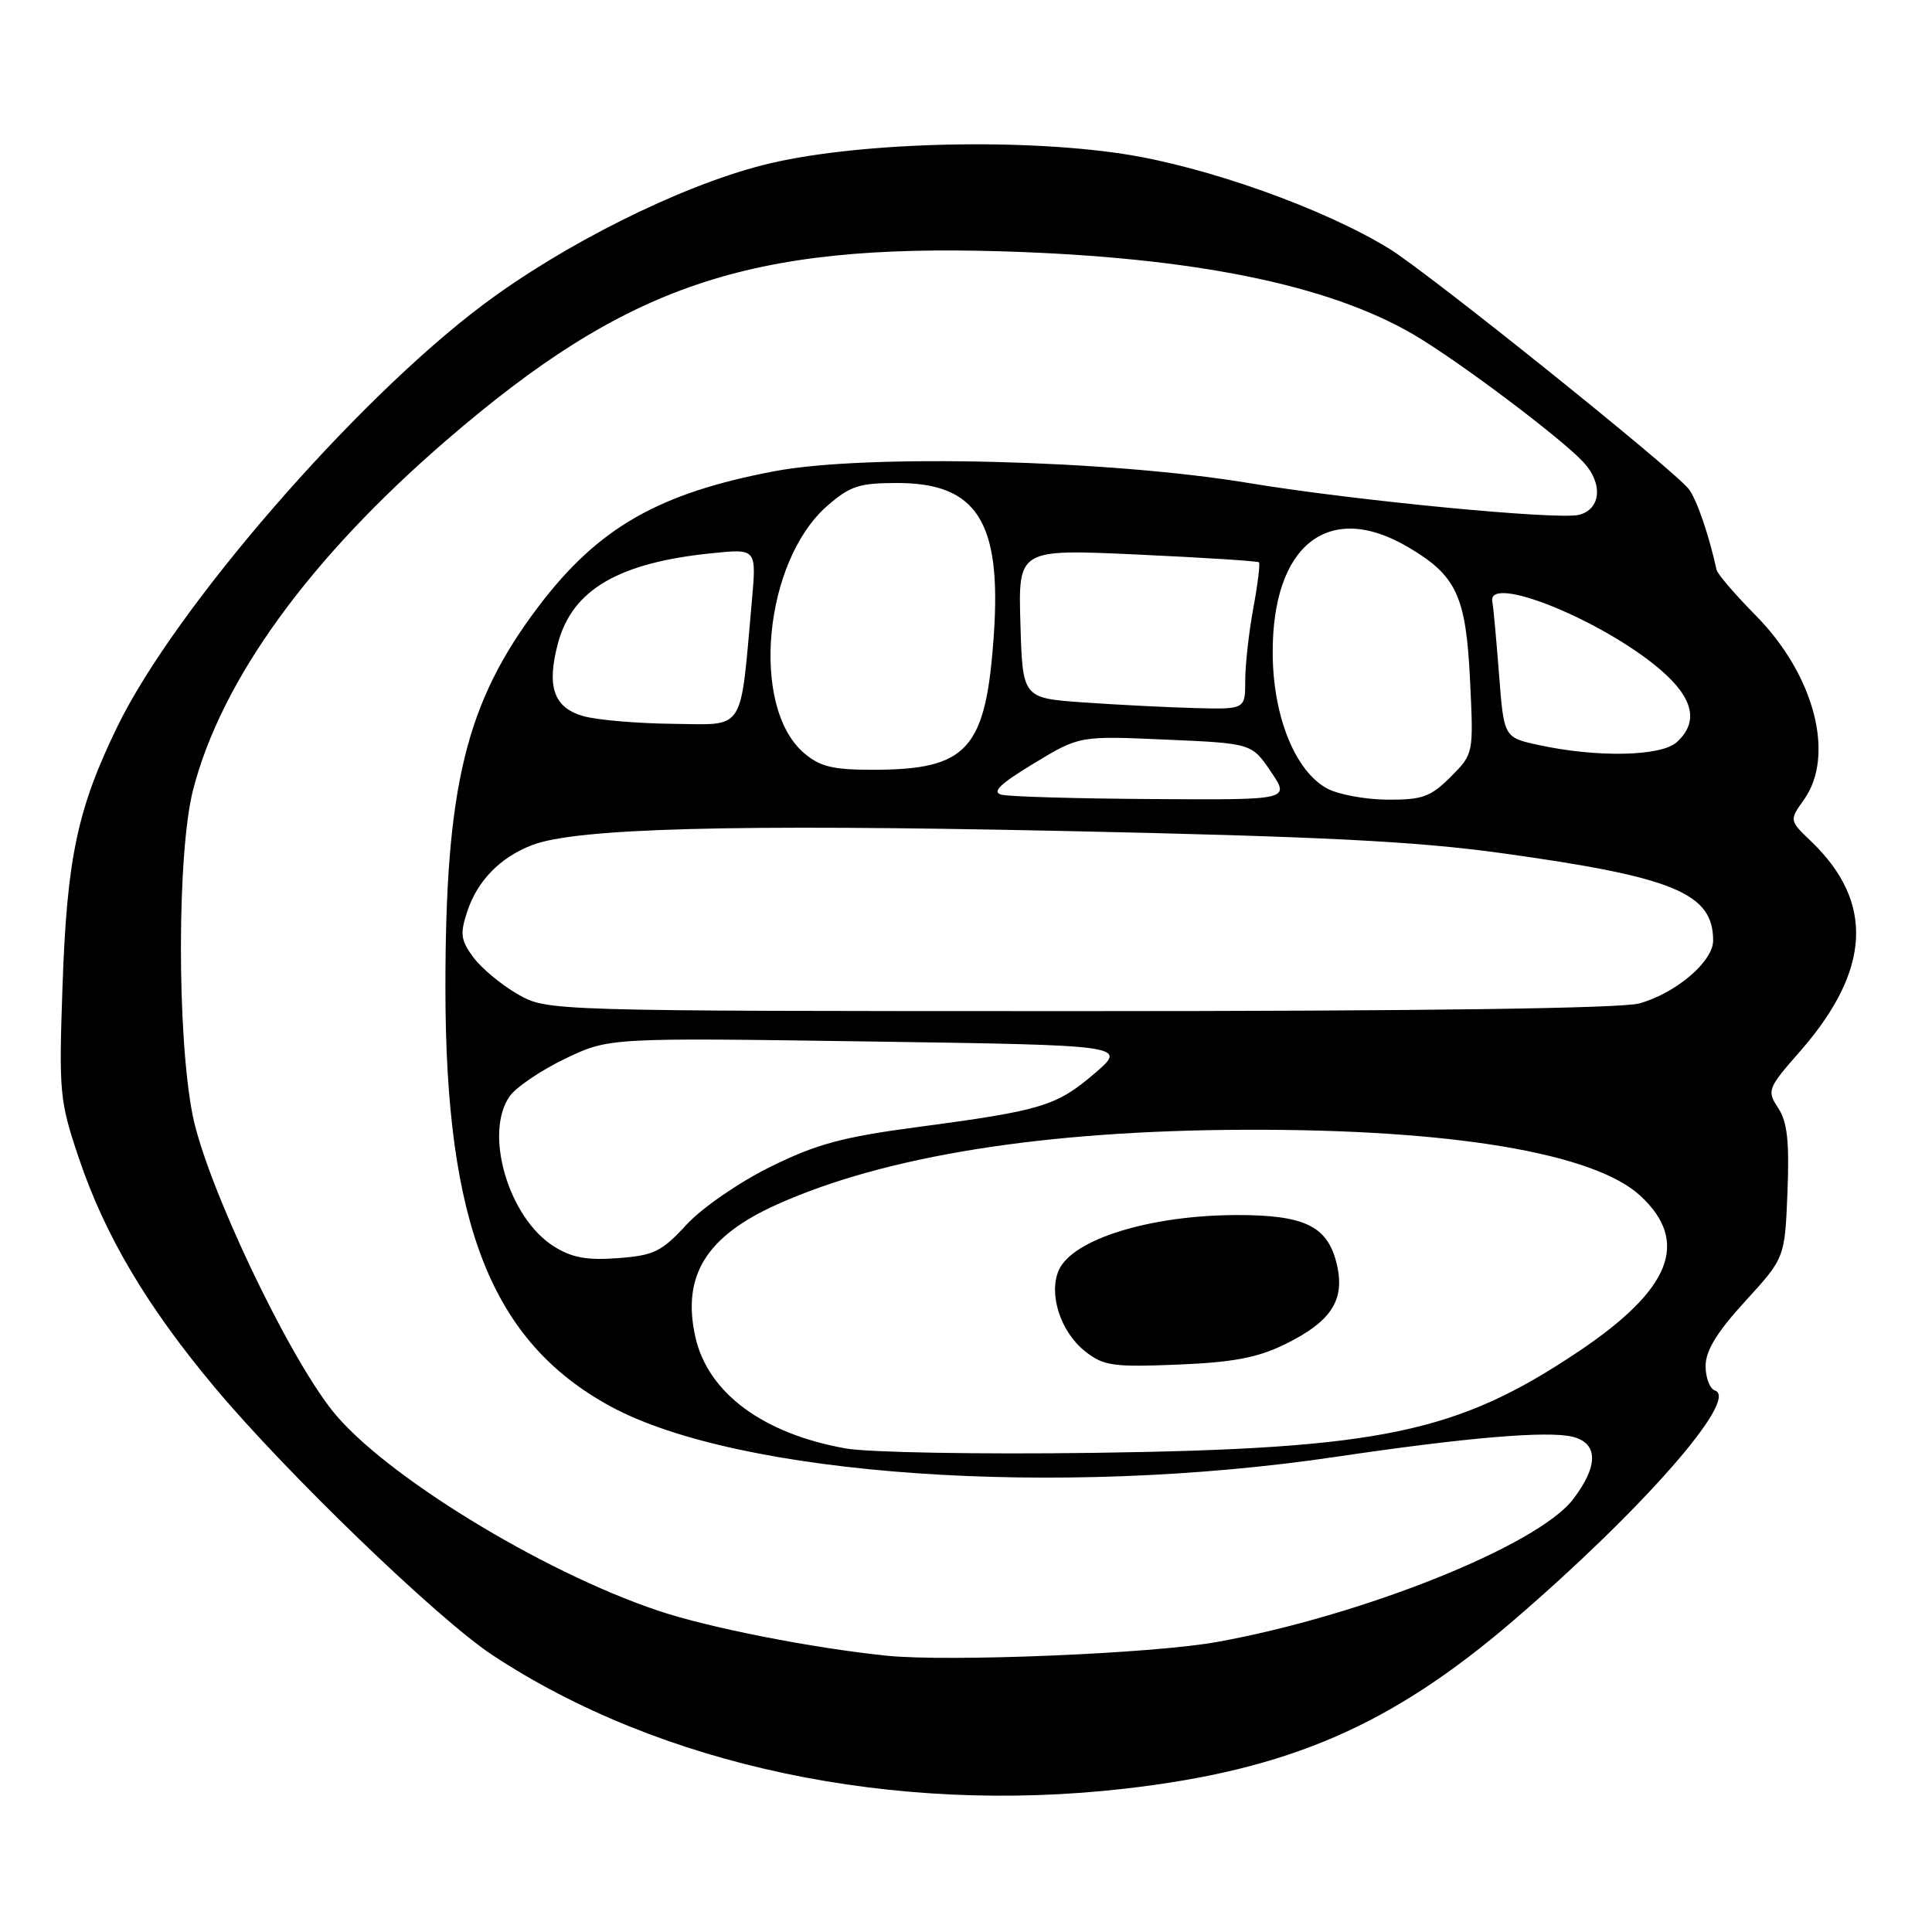 <?xml version="1.0" encoding="UTF-8" standalone="no"?>
<!DOCTYPE svg PUBLIC "-//W3C//DTD SVG 1.1//EN" "http://www.w3.org/Graphics/SVG/1.1/DTD/svg11.dtd" >
<svg xmlns="http://www.w3.org/2000/svg" xmlns:xlink="http://www.w3.org/1999/xlink" version="1.1" viewBox="0 0 256 256">
 <g >
 <path fill="currentColor"
d=" M 149.04 237.01 C 170.77 234.52 184.30 228.66 200.52 214.74 C 217.59 200.08 230.51 185.34 227.24 184.25 C 226.56 184.02 226.00 182.56 226.00 181.00 C 226.00 178.97 227.50 176.52 231.25 172.42 C 236.50 166.68 236.50 166.68 236.85 157.95 C 237.11 151.25 236.83 148.66 235.62 146.82 C 234.10 144.50 234.20 144.23 238.55 139.27 C 247.91 128.56 248.38 119.53 239.99 111.49 C 237.08 108.70 237.08 108.70 239.04 105.95 C 243.20 100.10 240.42 89.44 232.68 81.59 C 229.92 78.79 227.57 76.05 227.45 75.50 C 226.46 70.92 224.82 66.16 223.77 64.80 C 221.76 62.22 189.28 36.15 184.09 32.96 C 175.41 27.62 159.86 22.08 148.86 20.40 C 134.54 18.22 112.61 18.90 101.00 21.90 C 89.95 24.74 74.67 32.38 63.98 40.40 C 47.03 53.12 23.23 80.56 15.61 96.16 C 10.27 107.10 8.88 113.62 8.29 130.50 C 7.79 144.82 7.89 145.86 10.43 153.40 C 13.89 163.69 19.43 173.05 28.42 183.80 C 37.90 195.14 57.96 214.49 65.21 219.28 C 87.45 233.98 118.37 240.52 149.04 237.01 Z  M 117.50 219.39 C 107.66 218.38 93.90 215.68 87.22 213.43 C 71.73 208.24 50.64 195.29 44.00 186.88 C 37.88 179.13 27.33 156.81 25.53 147.79 C 23.43 137.24 23.46 112.87 25.59 104.64 C 29.35 90.08 40.95 74.06 59.10 58.38 C 83.01 37.74 99.15 32.26 133.00 33.31 C 158.16 34.09 176.02 37.72 187.34 44.35 C 193.26 47.82 206.95 58.12 209.84 61.27 C 212.44 64.10 212.13 67.48 209.22 68.22 C 206.41 68.92 179.49 66.33 165.50 64.01 C 147.03 60.94 114.87 60.13 102.67 62.43 C 87.26 65.34 79.26 69.92 71.34 80.38 C 61.70 93.12 59.01 104.16 59.02 131.00 C 59.03 162.30 65.15 177.77 80.89 186.35 C 97.87 195.58 140.02 198.52 177.00 193.04 C 194.33 190.47 205.11 189.56 208.39 190.38 C 211.79 191.24 211.81 194.25 208.45 198.65 C 203.78 204.78 180.61 214.07 161.26 217.57 C 152.81 219.11 125.71 220.23 117.50 219.39 Z  M 112.08 191.93 C 101.10 189.98 93.80 184.57 92.14 177.16 C 90.33 169.05 93.56 163.81 103.00 159.58 C 117.34 153.15 138.39 149.79 165.00 149.70 C 192.27 149.60 211.23 152.77 217.37 158.46 C 223.94 164.56 221.42 170.87 209.12 179.11 C 193.07 189.86 182.95 191.98 145.00 192.51 C 129.82 192.72 115.07 192.46 112.08 191.93 Z  M 170.17 178.17 C 176.56 175.06 178.38 172.12 177.02 167.08 C 175.77 162.43 172.71 161.00 163.99 161.00 C 152.47 161.00 142.12 164.19 140.30 168.30 C 138.90 171.45 140.53 176.48 143.76 179.04 C 146.23 180.99 147.44 181.16 156.00 180.82 C 163.28 180.53 166.59 179.91 170.17 178.17 Z  M 73.39 165.15 C 67.39 161.39 64.09 150.17 67.53 145.27 C 68.36 144.07 71.67 141.83 74.87 140.29 C 80.69 137.50 80.69 137.50 115.05 138.00 C 149.41 138.50 149.41 138.50 145.01 142.26 C 139.98 146.56 138.02 147.16 121.50 149.35 C 111.65 150.66 108.17 151.60 102.08 154.61 C 97.93 156.66 93.03 160.04 90.95 162.29 C 87.67 165.86 86.63 166.36 81.87 166.71 C 77.77 167.02 75.76 166.65 73.39 165.15 Z  M 68.59 131.73 C 66.45 130.51 63.81 128.31 62.73 126.86 C 61.04 124.58 60.93 123.74 61.92 120.76 C 63.25 116.71 66.29 113.60 70.50 111.98 C 76.33 109.74 97.01 109.18 140.50 110.10 C 175.10 110.84 187.60 111.47 199.00 113.05 C 221.83 116.21 227.00 118.35 227.00 124.63 C 227.00 127.41 222.06 131.61 217.22 132.96 C 214.82 133.62 188.46 133.98 143.00 133.98 C 72.50 133.97 72.50 133.97 68.59 131.73 Z  M 132.70 105.30 C 131.38 104.96 132.49 103.88 136.97 101.17 C 143.02 97.50 143.02 97.50 154.44 98.00 C 165.86 98.50 165.86 98.50 168.40 102.25 C 170.94 106.00 170.94 106.00 152.72 105.88 C 142.70 105.82 133.69 105.56 132.70 105.30 Z  M 175.85 104.48 C 171.61 102.18 168.68 94.92 168.64 86.60 C 168.56 72.22 176.03 66.31 186.52 72.46 C 193.00 76.26 194.25 78.93 194.79 90.16 C 195.26 99.89 195.26 99.89 192.21 102.95 C 189.55 105.60 188.46 105.99 183.83 105.96 C 180.90 105.94 177.31 105.27 175.85 104.48 Z  M 106.50 99.75 C 99.40 93.62 101.21 74.41 109.58 67.06 C 112.62 64.40 113.82 64.00 118.90 64.00 C 129.41 64.00 132.69 69.12 131.70 83.93 C 130.66 99.35 128.29 102.00 115.59 102.00 C 110.31 102.00 108.63 101.58 106.50 99.75 Z  M 203.89 98.72 C 199.27 97.72 199.27 97.72 198.63 89.34 C 198.27 84.73 197.88 80.40 197.74 79.73 C 197.00 75.97 212.32 82.16 219.99 88.72 C 224.41 92.51 225.13 95.67 222.17 98.35 C 220.09 100.23 211.61 100.40 203.89 98.72 Z  M 77.26 94.88 C 73.36 93.76 72.40 90.96 73.94 85.21 C 75.85 78.12 81.98 74.55 94.37 73.30 C 100.24 72.70 100.24 72.70 99.63 79.60 C 98.04 97.29 98.87 96.01 89.15 95.91 C 84.39 95.86 79.04 95.40 77.26 94.88 Z  M 143.50 93.07 C 135.50 92.50 135.50 92.50 135.21 82.63 C 134.92 72.75 134.92 72.75 150.71 73.48 C 159.40 73.88 166.64 74.34 166.82 74.51 C 166.99 74.67 166.66 77.41 166.07 80.59 C 165.48 83.77 165.00 88.08 165.00 90.18 C 165.00 94.00 165.00 94.00 158.25 93.82 C 154.54 93.72 147.90 93.38 143.50 93.07 Z "/>
</g>
</svg>